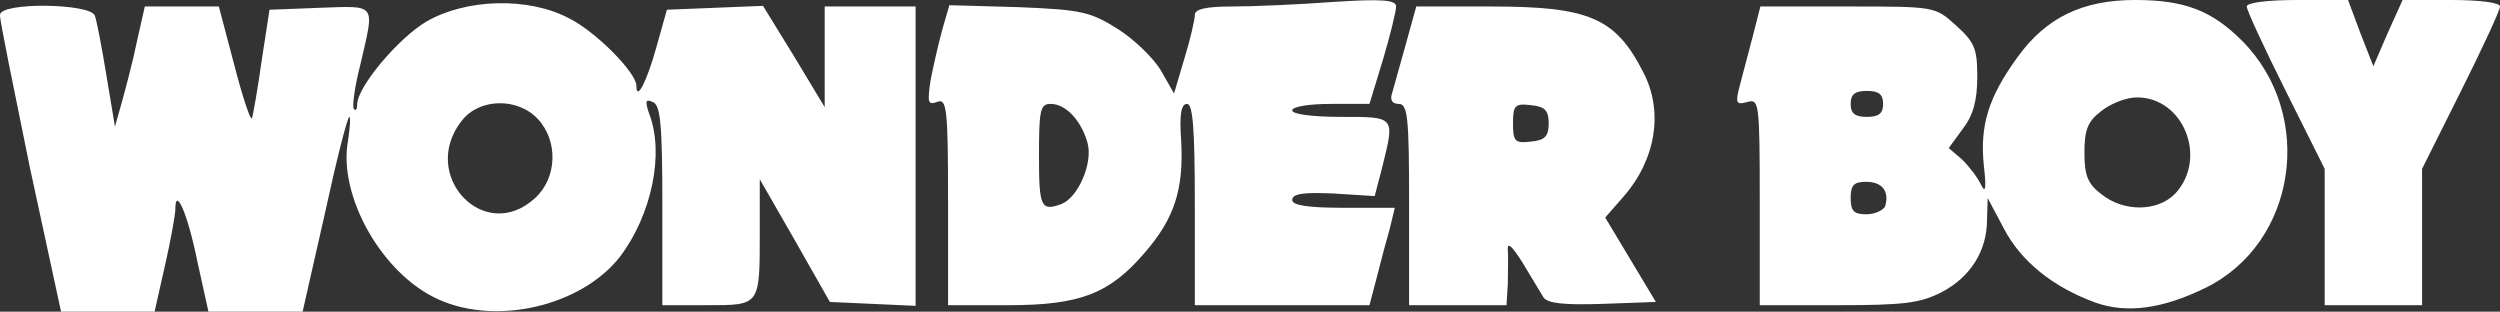 <svg xmlns="http://www.w3.org/2000/svg" version="1.0" viewBox="0 0 600 74.8">
  <rect x="0" y="0" width="600" height="74.8" fill="#333333" stroke="none"/>
  <g>
    <path d="M 7.172 40.206 C 3.278 21.039 -0.151 4.518 0.005 3.585 C 0.005 0.468 21.668 0.78 22.757 3.741 C 23.225 4.986 24.473 11.532 25.562 18.234 L 27.59 30.39 L 29.303 24.312 C 30.239 20.883 31.952 14.493 32.888 9.819 L 34.757 1.557 L 43.64 1.557 L 52.523 1.557 L 56.264 15.741 C 58.29 23.532 60.162 29.142 60.474 28.362 C 60.783 27.429 61.875 21.195 62.811 14.493 L 64.68 2.337 L 76.836 1.869 C 90.549 1.404 89.928 0.624 86.499 15.429 C 85.095 20.883 84.474 25.713 84.939 26.181 C 85.407 26.649 85.719 26.181 85.719 25.092 C 85.719 20.883 95.538 9.195 102.393 5.142 C 111.9 -0.312 126.705 -0.78 136.524 4.365 C 143.07 7.635 152.733 17.454 152.733 20.571 C 152.733 24.468 155.226 19.635 157.563 11.22 L 160.056 2.337 L 171.588 1.869 L 183.12 1.404 L 190.602 13.557 L 197.925 25.713 L 197.925 13.557 L 197.925 1.557 L 208.836 1.557 L 219.744 1.557 L 219.744 37.401 L 219.744 73.401 L 209.457 72.933 L 199.173 72.468 L 190.758 57.663 L 182.343 43.014 L 182.343 55.635 C 182.343 73.401 182.499 73.245 169.719 73.245 L 158.964 73.245 L 158.964 49.245 C 158.964 29.61 158.499 25.092 156.627 24.468 C 154.914 23.688 154.758 24.312 155.85 27.429 C 159.432 36.78 156.471 51.429 148.836 61.557 C 139.641 73.401 119.226 78.234 105.201 71.844 C 91.641 65.766 81.045 46.908 83.538 33.663 C 84.006 30.546 84.162 28.053 83.85 28.053 C 83.382 28.053 80.733 38.493 77.928 51.429 L 72.627 74.805 L 61.407 74.805 L 50.03 74.805 L 47.381 62.805 C 45.044 51.273 42.083 44.571 42.083 50.181 C 42.083 51.429 40.991 57.663 39.59 63.741 L 37.094 74.805 L 25.874 74.805 L 14.654 74.805 L 7.172 40.206 Z M 128.421 47.532 C 133.719 42.702 134.031 33.819 129.045 28.518 C 124.212 23.376 115.017 23.532 110.811 28.986 C 100.524 42.078 116.265 58.752 128.421 47.532 Z" style="fill: rgb(255, 255, 255);"/>
    <path d="M 502.911 72.624 C 492.624 68.883 484.989 62.649 480.936 54.858 L 477.042 47.532 L 476.886 52.674 C 476.886 60.312 472.833 66.546 465.975 70.128 C 460.833 72.78 456.78 73.245 441.042 73.245 L 422.34 73.245 L 422.34 48.468 C 422.34 24.624 422.184 23.688 419.379 24.468 C 416.574 25.248 416.418 24.78 417.663 20.103 C 418.443 17.142 419.847 11.844 420.78 8.259 L 422.496 1.557 L 443.379 1.557 C 464.418 1.557 464.418 1.557 469.404 6.078 C 473.925 10.131 474.546 11.688 474.546 18.39 C 474.546 24 473.613 27.585 471.12 30.858 L 467.691 35.532 L 470.964 38.337 C 472.677 40.053 474.702 42.702 475.482 44.415 C 476.574 46.596 476.73 45.039 476.106 39.585 C 475.17 30.078 477.195 23.376 484.209 13.713 C 491.067 4.209 499.794 0 512.418 0 C 524.262 0 530.805 2.493 538.131 9.819 C 555.741 27.585 551.223 58.284 529.404 69.039 C 518.961 74.181 510.39 75.273 502.911 72.624 Z M 452.418 49.557 C 453.507 45.975 451.794 43.635 447.897 43.635 C 444.936 43.635 444.159 44.415 444.159 47.532 C 444.159 50.649 444.936 51.429 447.897 51.429 C 449.925 51.429 451.95 50.493 452.418 49.557 Z M 522.078 46.44 C 529.872 38.025 524.106 23.376 512.883 23.376 C 510.39 23.376 506.652 24.78 504.312 26.649 C 501.039 29.142 500.262 31.17 500.262 36.624 C 500.262 42.078 501.039 44.103 504.312 46.596 C 509.769 50.961 517.872 50.805 522.078 46.44 Z M 451.95 24.936 C 451.95 22.596 450.858 21.819 448.053 21.819 C 445.248 21.819 444.159 22.596 444.159 24.936 C 444.159 27.273 445.248 28.053 448.053 28.053 C 450.858 28.053 451.95 27.273 451.95 24.936 Z" style="fill: rgb(255, 255, 255);"/>
    <path d="M 227.535 48.312 C 227.535 25.869 227.226 23.532 224.886 24.468 C 222.705 25.248 222.549 24.624 223.329 19.326 C 223.953 16.053 225.198 10.596 226.134 7.17 L 227.847 1.248 L 244.368 1.713 C 259.641 2.337 261.666 2.805 268.368 7.014 C 272.262 9.507 276.939 14.025 278.652 16.986 L 281.769 22.44 L 284.262 14.025 C 285.666 9.507 286.758 4.674 286.758 3.585 C 286.758 2.181 289.407 1.557 295.794 1.557 C 300.627 1.557 311.535 1.092 319.95 0.468 C 331.794 -0.312 335.067 0 335.067 1.557 C 335.067 2.649 333.666 8.415 331.95 14.181 L 328.677 24.936 L 319.482 24.936 C 314.34 24.936 310.134 25.557 310.134 26.493 C 310.134 27.429 315.12 28.053 321.822 28.053 C 334.911 28.053 334.755 27.897 331.794 39.897 L 329.925 47.064 L 320.106 46.44 C 312.939 46.128 310.134 46.44 310.134 48 C 310.134 49.245 313.716 49.869 322.446 49.869 L 334.755 49.869 L 333.51 55.014 C 332.73 57.663 331.329 62.961 330.393 66.702 L 328.677 73.245 L 307.794 73.245 L 286.758 73.245 L 286.758 49.089 C 286.758 30.858 286.29 24.936 284.886 24.936 C 283.485 24.936 283.017 27.429 283.485 33.819 C 284.106 45.351 281.925 52.362 274.758 60.624 C 266.34 70.44 259.329 73.245 242.031 73.245 L 227.535 73.245 L 227.535 48.312 Z M 254.808 48.936 C 258.705 47.376 262.29 39.273 261.042 34.44 C 259.641 29.142 255.9 24.936 252.159 24.936 C 249.666 24.936 249.354 26.337 249.354 37.401 C 249.354 49.713 249.822 50.805 254.808 48.936 Z" style="fill: rgb(255, 255, 255);"/>
    <path d="M 338.184 49.089 C 338.184 28.209 337.872 24.936 335.691 24.936 C 334.134 24.936 333.51 24 334.134 22.287 C 334.599 20.727 336.003 15.429 337.404 10.596 L 339.9 1.557 L 357.666 1.557 C 381.354 1.557 387.744 4.209 394.443 17.454 C 399.276 26.805 397.404 38.337 389.613 47.22 L 385.248 52.206 L 391.326 62.337 L 397.404 72.468 L 384.471 72.933 C 375.276 73.245 371.379 72.78 370.443 71.376 C 369.822 70.284 367.482 66.546 365.457 63.117 C 362.808 58.908 361.716 57.975 361.872 60 C 362.028 61.713 361.872 65.454 361.872 68.259 L 361.56 73.245 L 349.872 73.245 L 338.184 73.245 L 338.184 49.089 Z M 371.691 29.61 C 371.691 26.493 370.755 25.557 367.482 25.248 C 363.588 24.78 363.12 25.248 363.12 29.61 C 363.12 33.975 363.588 34.44 367.482 33.975 C 370.755 33.663 371.691 32.727 371.691 29.61 Z" style="fill: rgb(255, 255, 255);"/>
    <path d="M 557.922 56.883 L 557.922 40.518 L 548.571 21.819 C 543.429 11.532 539.223 2.493 539.223 1.557 C 539.223 0.624 544.209 0 551.379 0 L 563.532 0 L 566.493 7.947 L 569.61 15.897 L 573.039 7.947 L 576.624 0 L 588.312 0 C 595.17 0 600 0.624 600 1.557 C 600 2.493 595.794 11.532 590.649 21.819 L 581.298 40.518 L 581.298 56.883 L 581.298 73.245 L 569.61 73.245 L 557.922 73.245 L 557.922 56.883 Z" style="fill: rgb(255, 255, 255);"/>
  </g>
</svg>